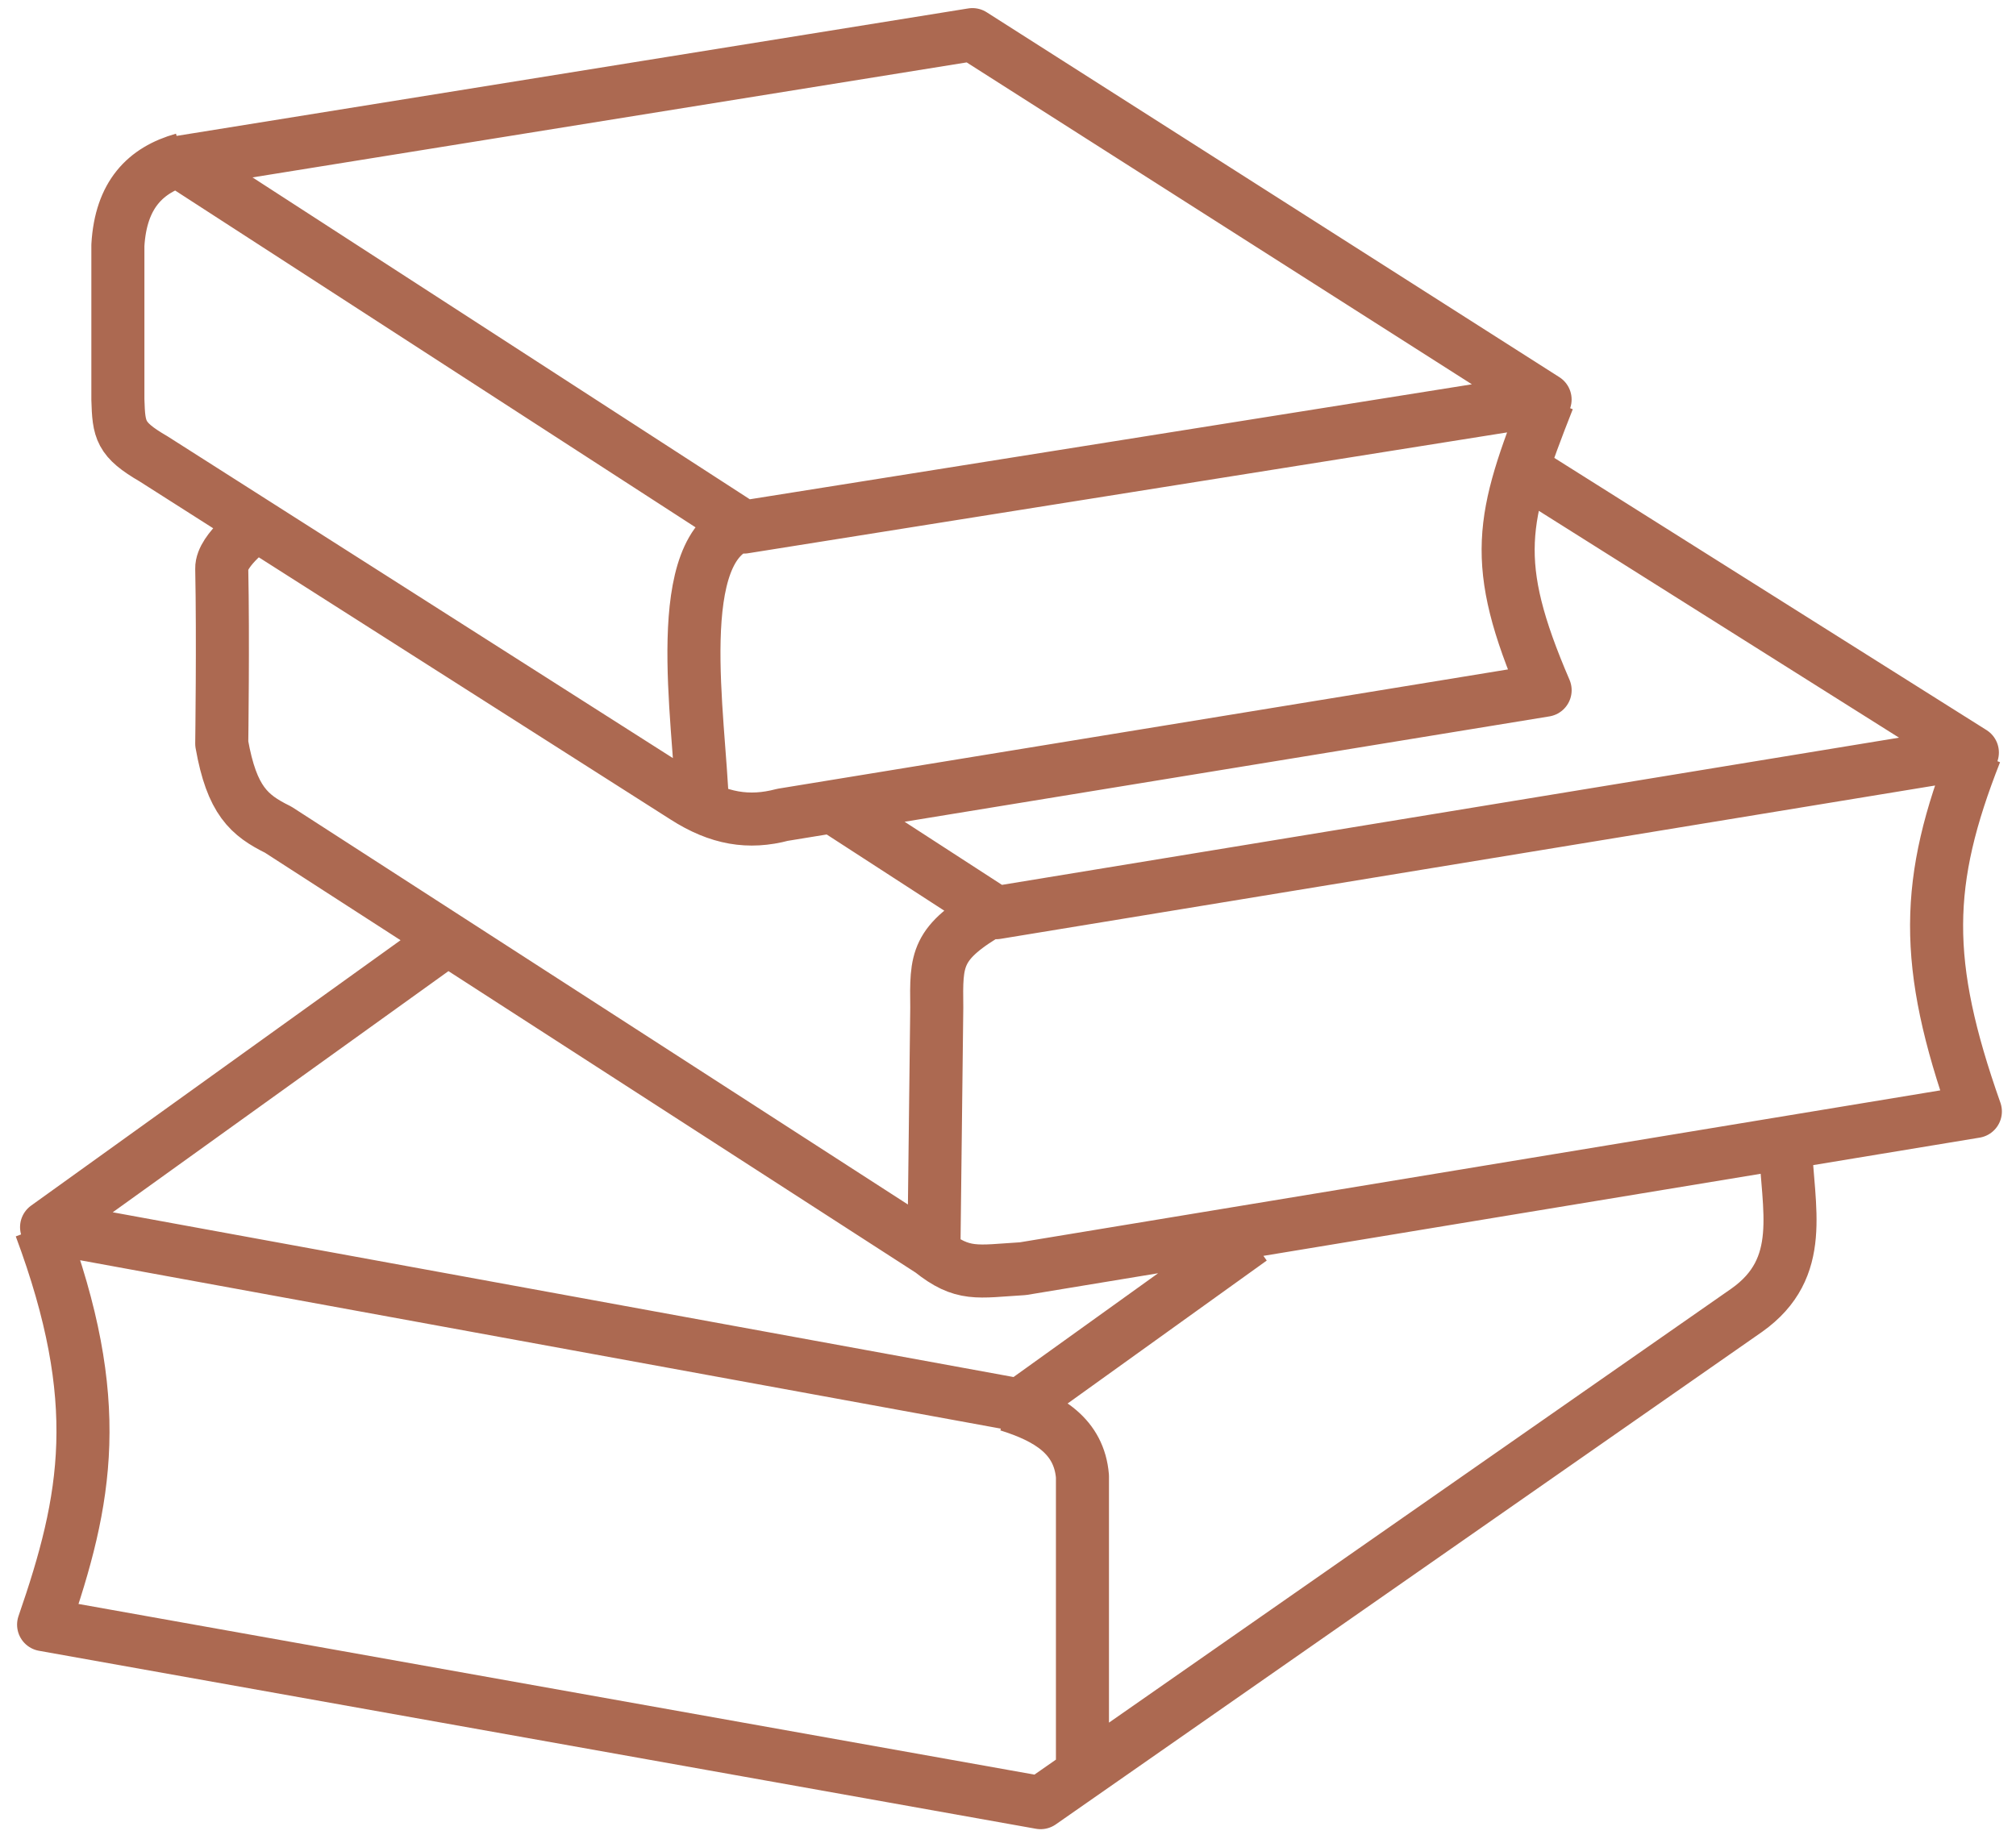 <svg width="114" height="104" viewBox="0 0 114 104" fill="none" xmlns="http://www.w3.org/2000/svg">
<path d="M57.015 79.471C59.3 80.187 61.02 81.241 61.21 83.498V100.109M2.298 69.407C5.969 79.259 4.927 84.775 2.466 91.891L58.843 101.958L98.776 74.105C102.161 71.707 101.089 68.372 100.958 64.709M25.286 53.132L2.634 69.407L57.67 79.475L70.757 70.078M56.16 51.454C52.896 53.337 52.94 54.23 52.972 56.991L52.804 71.253M14.552 29.642C14.552 29.642 12.516 31.084 12.539 32.158C12.621 36.111 12.539 42.058 12.539 42.058C13.109 45.281 14.088 46.116 15.727 46.924L52.639 70.75C54.452 72.197 55.246 71.913 57.841 71.757L111.702 62.864C108.731 54.446 108.826 49.866 111.702 42.562M47.27 45.749L56.331 51.622L111.533 42.562L85.694 26.286M42.07 29.642C37.85 30.824 39.553 40.561 39.721 45.582M10.358 9.005C8.212 9.609 6.834 11.018 6.666 13.871V22.596C6.719 24.334 6.786 24.851 8.68 25.951L38.715 45.08C40.643 46.319 42.352 46.59 44.252 46.086L87.373 39.039C84.252 31.779 84.89 29.323 87.541 22.596M10.189 9.173L42.068 29.811L87.371 22.596L54.988 1.958L10.189 9.173Z" stroke="#AC6951" stroke-width="3" stroke-linejoin="round"/>
</svg>
